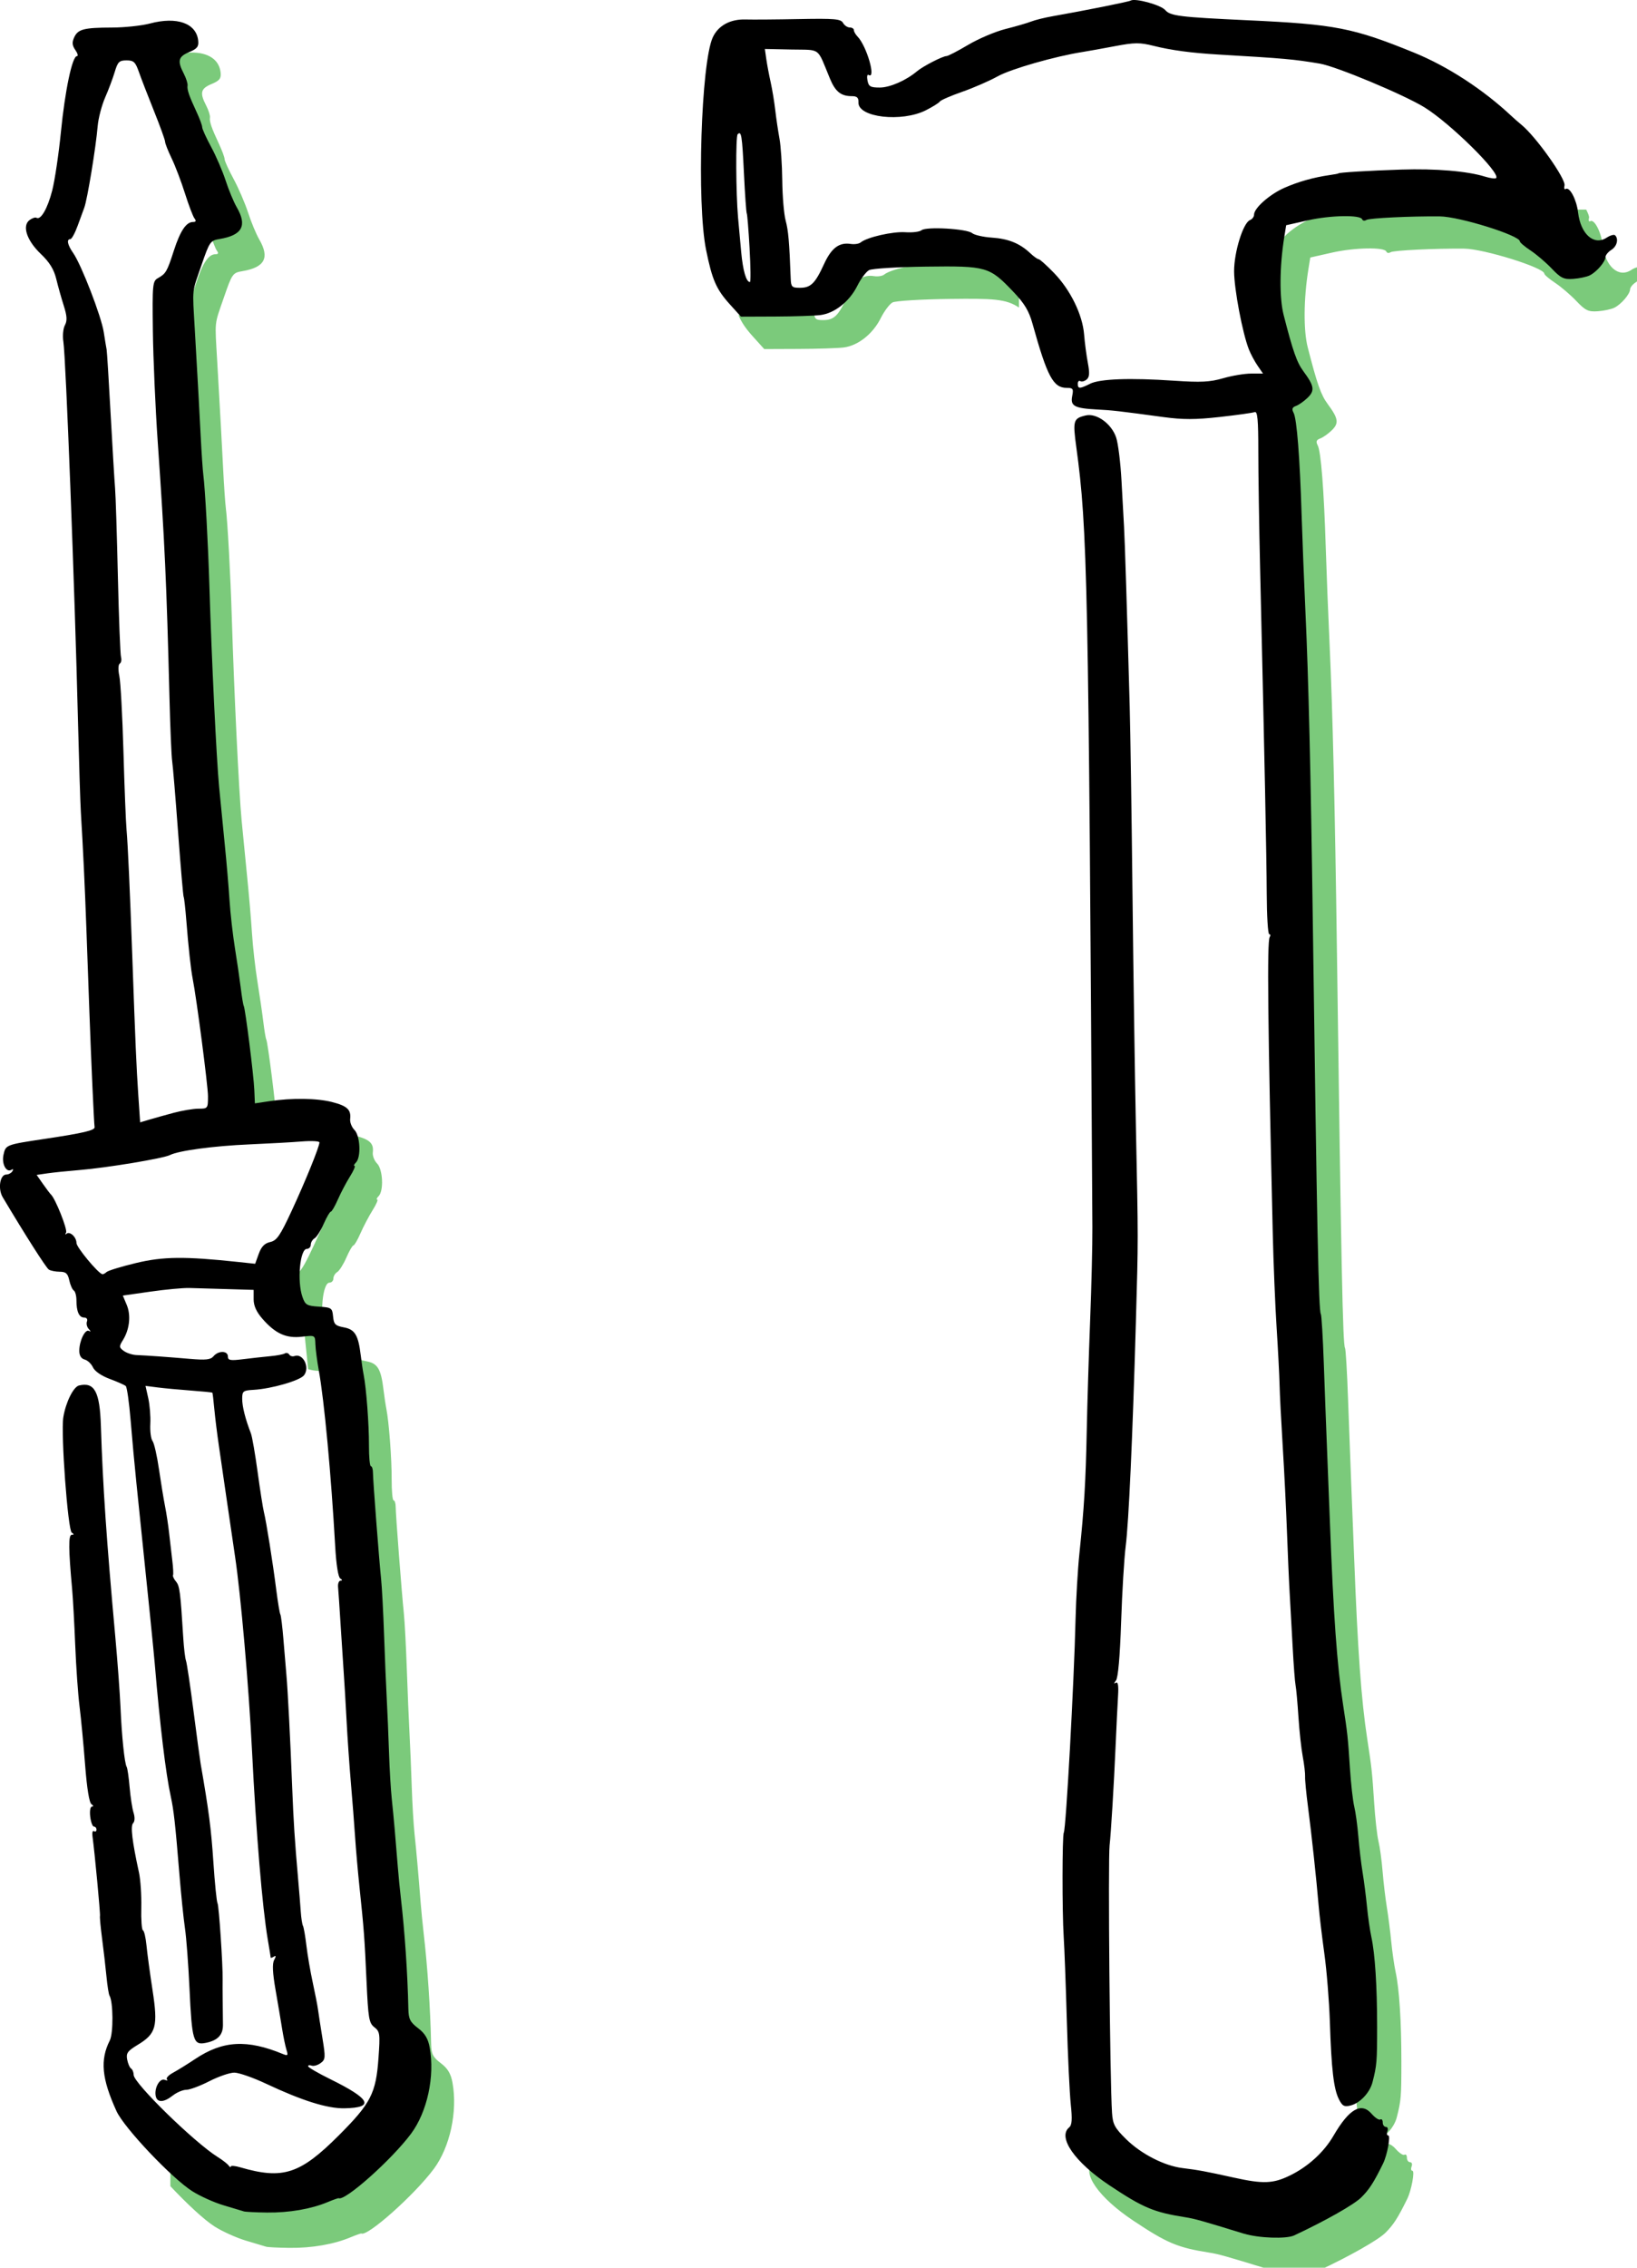 <?xml version="1.0" encoding="UTF-8" standalone="no"?>
<!-- Created with Inkscape (http://www.inkscape.org/) -->

<svg
   width="86.798mm"
   height="120.147mm"
   viewBox="0 0 86.798 120.147"
   version="1.1"
   id="svg5"
   inkscape:version="1.1.1 (c3084ef, 2021-09-22)"
   sodipodi:docname="music copy 6.svg"
   xmlns:inkscape="http://www.inkscape.org/namespaces/inkscape"
   xmlns:sodipodi="http://sodipodi.sourceforge.net/DTD/sodipodi-0.dtd"
   xmlns="http://www.w3.org/2000/svg"
   xmlns:svg="http://www.w3.org/2000/svg">
  <sodipodi:namedview
     id="namedview7"
     pagecolor="#ffffff"
     bordercolor="#666666"
     borderopacity="1.0"
     inkscape:pageshadow="2"
     inkscape:pageopacity="0.0"
     inkscape:pagecheckerboard="0"
     inkscape:document-units="mm"
     showgrid="false"
     inkscape:zoom="2.611877"
     inkscape:cx="168.84409"
     inkscape:cy="313.75903"
     inkscape:window-width="1946"
     inkscape:window-height="1223"
     inkscape:window-x="0"
     inkscape:window-y="25"
     inkscape:window-maximized="0"
     inkscape:current-layer="layer1" />
  <defs
     id="defs2" />
  <g
     inkscape:label="Layer 1"
     inkscape:groupmode="layer"
     id="layer1"
     transform="translate(-70.023,-64.002)">
    <g
       id="g2155">
      <path
         id="path836-4"
         style="fill:#009900;fill-opacity:0.516;stroke-width:0.573"
         transform="scale(0.265)"
         d="m 302.455,252.021 c -1.13,0.018 -2.386,0.201 -3.736,0.561 -0.093,0.025 -0.287,0.04 -0.391,0.064 v 14.412 c 0.457,1.171 0.704,1.865 1.182,3.055 1.226,3.052 2.229,5.824 2.229,6.16 0,0.336 0.594,1.843 1.32,3.348 0.726,1.505 1.926,4.661 2.668,7.014 0.741,2.353 1.597,4.6 1.9,4.994 0.384,0.498 0.298,0.717 -0.287,0.717 -1.373,0 -2.564,1.774 -3.844,5.727 -1.366,4.22 -1.598,4.618 -3.189,5.514 -1.083,0.61 -1.139,1.172 -1.021,10.596 0.068,5.473 0.51,15.493 0.98,22.266 1.399,20.118 1.758,27.929 2.352,51.264 0.152,5.985 0.394,11.655 0.537,12.6 0.143,0.945 0.678,7.384 1.189,14.309 0.511,6.925 1.012,12.725 1.113,12.889 0.101,0.164 0.347,2.359 0.545,4.879 0.4,5.083 0.907,9.708 1.256,11.455 0.704,3.523 2.466,17.1 2.834,21.43 0.092,0.269 0.635,1.875 0.969,2.859 0.301,-0.047 0.623,-0.076 0.975,-0.076 h 1.533 6.139 l -0.084,-1.918 c -0.13,-2.992 -1.807,-16.318 -2.117,-16.822 -0.108,-0.177 -0.37,-1.738 -0.58,-3.471 -0.211,-1.733 -0.738,-5.342 -1.172,-8.02 -0.434,-2.678 -0.93,-7.059 -1.102,-9.736 -0.172,-2.678 -0.589,-7.575 -0.926,-10.883 -0.336,-3.308 -0.855,-8.592 -1.152,-11.742 -0.539,-5.697 -1.503,-25.623 -1.953,-40.381 -0.259,-8.487 -0.853,-19.359 -1.205,-22.051 -0.123,-0.945 -0.362,-4.425 -0.529,-7.732 -0.311,-6.132 -0.488,-9.336 -1.186,-21.479 -0.487,-8.481 -0.63,-7.133 1.352,-12.887 1.603,-4.656 1.763,-4.884 3.623,-5.193 4.545,-0.756 5.572,-2.67 3.422,-6.373 -0.605,-1.042 -1.603,-3.44 -2.217,-5.33 -0.614,-1.89 -1.922,-4.926 -2.908,-6.744 -0.986,-1.818 -1.793,-3.593 -1.793,-3.945 0,-0.352 -0.495,-1.7 -1.1,-2.994 -1.535,-3.286 -1.964,-4.536 -1.834,-5.348 0.062,-0.386 -0.283,-1.469 -0.768,-2.406 -1.308,-2.529 -1.094,-3.375 1.088,-4.287 1.605,-0.671 1.941,-1.095 1.814,-2.291 -0.279,-2.621 -2.536,-4.054 -5.926,-4 z m 230.059,31.402 c -2.277,0.494 -4.468,1.194 -6.488,2.088 -2.945,1.303 -6.062,4.057 -6.062,5.359 0,0.313 -0.22,0.618 -0.496,0.848 v 27.143 c 0.395,0.803 0.799,1.67 1.209,2.266 l 1.084,1.574 h -2.293 v 7.805 c 0.078,-0.018 0.585,-0.074 0.621,-0.088 0.576,-0.22 0.736,1.481 0.736,7.887 0,4.492 0.161,14.998 0.357,23.346 0.905,38.476 1.292,57.622 1.326,65.15 0.019,4.488 0.243,8.162 0.498,8.162 0.255,6.8e-4 0.296,0.269 0.096,0.596 -0.545,0.883 -0.378,17.067 0.615,59.26 0.141,5.985 0.49,14.49 0.773,18.9 0.283,4.41 0.551,9.565 0.592,11.455 0.043,1.89 0.327,7.432 0.631,12.314 0.304,4.883 0.686,12.616 0.852,17.184 0.165,4.568 0.418,10.237 0.561,12.6 0.142,2.363 0.407,7.132 0.59,10.598 0.183,3.465 0.442,6.835 0.574,7.49 0.133,0.655 0.39,3.49 0.57,6.301 0.181,2.81 0.57,6.397 0.865,7.973 0.296,1.575 0.505,3.38 0.471,4.01 -0.038,0.63 0.223,3.336 0.574,6.014 0.72,5.484 1.705,14.61 2.133,19.762 0.157,1.89 0.672,6.224 1.145,9.631 0.473,3.407 0.972,9.592 1.109,13.746 0.314,9.524 0.774,13.421 1.82,15.479 0.693,1.363 1.071,1.567 2.332,1.25 1.896,-0.476 3.864,-2.573 4.404,-4.688 0.856,-3.355 0.917,-4.083 0.918,-11.076 6e-4,-8.133 -0.414,-14.579 -1.156,-17.996 -0.279,-1.286 -0.671,-4.013 -0.871,-6.061 -0.2,-2.048 -0.597,-5.14 -0.883,-6.873 -0.286,-1.733 -0.668,-4.955 -0.848,-7.16 -0.178,-2.205 -0.549,-4.911 -0.822,-6.014 -0.274,-1.103 -0.665,-4.582 -0.869,-7.732 -0.399,-6.15 -0.48,-6.892 -1.385,-12.766 -1.192,-7.739 -1.915,-17.795 -2.627,-36.492 -0.156,-4.095 -0.421,-10.795 -0.588,-14.891 -0.167,-4.095 -0.452,-11.695 -0.635,-16.887 -0.183,-5.191 -0.449,-9.627 -0.592,-9.859 -0.446,-0.722 -0.763,-16.22 -1.617,-79.217 -0.39,-28.739 -0.856,-48.273 -1.463,-61.285 -0.279,-5.985 -0.627,-14.749 -0.773,-19.475 -0.357,-11.563 -0.961,-19.26 -1.607,-20.484 -0.402,-0.762 -0.28,-1.104 0.494,-1.387 0.565,-0.207 1.611,-0.945 2.324,-1.641 1.463,-1.426 1.313,-2.358 -0.844,-5.275 -1.333,-1.803 -2.1,-3.988 -3.975,-11.307 -0.87,-3.397 -0.82,-9.695 0.125,-15.564 l 0.385,-2.393 4.369,-0.986 c 4.522,-1.02 10.525,-1.128 10.861,-0.195 0.105,0.293 0.493,0.345 0.859,0.115 0.585,-0.365 8.926,-0.77 14.699,-0.709 3.93,0.04 16.028,3.81 16.043,4.998 0,0.228 0.967,1.054 2.146,1.832 1.179,0.778 3.091,2.41 4.248,3.627 1.817,1.91 2.404,2.192 4.297,2.061 1.206,-0.084 2.696,-0.4 3.312,-0.705 1.382,-0.681 3.13,-2.716 3.156,-3.674 0.011,-0.391 0.534,-1.032 1.164,-1.426 1.128,-0.705 1.512,-2.174 0.762,-2.924 -0.211,-0.211 -0.974,0.002 -1.695,0.475 -2.539,1.663 -5.209,-0.696 -5.727,-5.061 -0.306,-2.578 -1.681,-5.181 -2.477,-4.689 -0.27,0.168 -0.38,-0.146 -0.242,-0.697 0.065,-0.26 -0.184,-0.871 -0.566,-1.619 h -13.119 c -0.011,0.041 -8.8e-4,0.1 -0.023,0.127 -0.129,0.129 -0.776,0.043 -1.516,-0.127 z m -75.018,10.193 c -0.846,-0.03 -1.656,-0.029 -2.34,0.01 -0.911,0.05 -1.594,0.165 -1.826,0.357 -0.385,0.32 -1.851,0.501 -3.254,0.4 -2.497,-0.178 -7.663,0.998 -8.934,2.033 -0.353,0.291 -1.256,0.427 -2.006,0.311 -2.32,-0.361 -3.879,0.811 -5.352,4.027 -1.784,3.897 -2.66,4.76 -4.848,4.76 -1.241,0 -1.621,-0.137 -1.758,-0.988 h -15.195 c 0.697,1.589 1.582,2.811 2.941,4.316 l 2.229,2.465 6.871,-0.027 c 3.78,-0.014 7.844,-0.146 9.029,-0.293 2.86,-0.355 5.833,-2.709 7.408,-5.863 0.704,-1.41 1.766,-2.823 2.355,-3.139 0.59,-0.316 5.75,-0.632 11.471,-0.703 8.486,-0.106 11.279,-0.025 13.832,1.729 v -7.455 c -0.237,-0.025 -0.444,-0.075 -0.691,-0.092 -1.722,-0.115 -3.5,-0.517 -3.955,-0.895 -0.6,-0.497 -3.442,-0.864 -5.979,-0.953 z m -128.037,174.312 c -0.75,-0.01 -1.537,0.031 -2.318,0.065 0.008,0.018 0.016,0.037 0.019,0.06 0.027,0.2 0.023,0.4 0.029,0.6 l 1.342,-0.193 c 0.305,-0.043 0.593,-0.064 0.865,-0.066 2.346,-0.017 3.45,1.421 3.096,2.771 0.017,0.02 0.055,-0.002 0.068,0.023 0.603,1.127 0.576,2.463 0.646,3.768 0.041,0.259 0.061,0.519 0.059,0.781 0.014,0.127 0.03,0.252 0.049,0.377 0.224,1.465 0.101,1.173 -0.148,0.186 -0.268,0.281 -1.13,-0.019 -1.617,0.053 -0.144,0.021 -0.288,0.043 -0.432,0.065 0.885,0.016 1.553,0.087 1.553,0.242 0,0.858 -2.804,7.756 -5.576,13.725 -1.592,3.427 -2.395,4.885 -3.178,5.596 l 1.982,19.283 c 1.008,0.297 2.062,0.428 3.285,0.283 2.618,-0.31 2.619,-0.307 2.68,1.508 0.033,1 0.342,3.364 0.686,5.254 1.087,5.986 2.478,20.905 3.283,35.213 0.206,3.667 0.602,6.171 1.018,6.436 0.432,0.275 0.454,0.434 0.061,0.441 -0.341,0.004 -0.568,0.588 -0.5,1.297 0.066,0.709 0.287,3.997 0.49,7.305 0.203,3.308 0.489,7.689 0.635,9.736 0.145,2.048 0.404,6.429 0.576,9.736 0.172,3.308 0.556,8.849 0.854,12.314 0.297,3.465 0.678,8.363 0.846,10.883 0.168,2.52 0.562,7.031 0.877,10.023 0.901,8.575 1.014,10.085 1.416,18.9 0.341,7.494 0.493,8.397 1.572,9.236 1.111,0.865 1.17,1.3 0.824,6.178 -0.304,4.285 -0.965,6.743 -2.746,9.42 l 0.06,0.592 -0.49,0.033 c -1.129,1.553 -2.541,3.2 -4.756,5.416 -7.794,7.797 -11.217,8.904 -19.801,6.404 -1.024,-0.298 -1.865,-0.367 -1.869,-0.152 -0.005,0.215 -0.198,0.122 -0.43,-0.205 -0.232,-0.327 -1.228,-1.099 -2.215,-1.717 -2.042,-1.278 -5.305,-4.189 -8.518,-7.25 l -5.408,0.359 v 5.697 c 3.17,3.377 6.719,6.712 8.854,8.068 1.575,1.001 4.411,2.276 6.301,2.832 1.887,0.554 3.683,1.093 4.002,1.199 0.315,0.105 2.429,0.21 4.697,0.236 4.428,0.048 8.839,-0.712 12.146,-2.094 1.132,-0.473 2.125,-0.822 2.207,-0.781 1.229,0.652 10.636,-7.725 14.492,-12.904 3.254,-4.37 4.797,-11.488 3.742,-17.264 -0.328,-1.798 -0.945,-2.825 -2.334,-3.885 -1.587,-1.21 -1.899,-1.826 -1.939,-3.855 -0.15,-7.088 -0.716,-15.475 -1.498,-22.176 -0.202,-1.733 -0.469,-4.439 -0.592,-6.014 -0.467,-5.958 -0.864,-10.423 -1.221,-13.746 -0.204,-1.89 -0.458,-6.143 -0.564,-9.451 -0.107,-3.308 -0.306,-8.076 -0.443,-10.596 -0.137,-2.52 -0.382,-8.321 -0.541,-12.889 -0.16,-4.568 -0.426,-9.593 -0.592,-11.168 -0.421,-4.002 -1.635,-19.775 -1.639,-21.336 -0.003,-0.709 -0.188,-1.289 -0.412,-1.289 -0.225,0 -0.398,-1.868 -0.391,-4.152 0.018,-4.166 -0.534,-11.497 -1.066,-14.176 -0.157,-0.788 -0.413,-2.513 -0.572,-3.836 -0.493,-4.098 -1.167,-5.227 -3.375,-5.641 -1.726,-0.324 -2.022,-0.622 -2.174,-2.18 -0.166,-1.712 -0.313,-1.813 -2.852,-1.977 -2.413,-0.156 -2.735,-0.347 -3.293,-1.947 -1.099,-3.153 -0.501,-9.621 0.889,-9.621 0.431,0 0.783,-0.373 0.783,-0.83 0,-0.457 0.347,-1.037 0.77,-1.289 0.423,-0.252 1.245,-1.554 1.828,-2.893 0.583,-1.339 1.219,-2.434 1.412,-2.434 0.194,0 0.831,-1.097 1.416,-2.436 0.585,-1.339 1.671,-3.401 2.41,-4.582 0.739,-1.181 1.16,-2.146 0.936,-2.146 -0.224,0 -0.099,-0.309 0.279,-0.688 1.056,-1.056 0.854,-5.365 -0.307,-6.525 -0.547,-0.546 -0.932,-1.532 -0.855,-2.189 0.216,-1.862 -0.601,-2.624 -3.643,-3.396 -1.53,-0.389 -3.538,-0.599 -5.73,-0.627 z m -3.189,0.088 c -0.165,0.01 -0.326,0.025 -0.492,0.037 h 0.234 c 0.076,0 0.164,-0.016 0.258,-0.037 z m 3.68,54.18 c -0.002,8.6e-4 -0.004,5e-4 -0.006,0.002 10e-4,0.002 0.005,0.004 0.006,0.008 3.6e-4,-0.002 -8e-5,-0.006 0,-0.01 z m 211.283,147.871 c -1.55,0.161 -3.303,1.978 -5.354,5.504 -1.922,3.305 -5.117,6.214 -8.773,7.984 -3.345,1.619 -5.354,1.693 -11.146,0.41 -5.636,-1.248 -7.217,-1.542 -10.309,-1.916 -3.67,-0.444 -8.323,-2.83 -11.361,-5.826 -1.169,-1.152 -1.823,-1.908 -2.215,-2.684 h -8.92 c -0.071,0.134 -0.14,0.271 -0.242,0.355 -2.367,1.964 1.122,6.974 8.08,11.604 6.77,4.505 8.883,5.392 15.225,6.393 1.839,0.29 3.326,0.707 11.742,3.297 v 0.002 c 2.902,0.893 8.451,1.087 10.023,0.352 6.323,-2.959 11.987,-6.166 13.453,-7.617 1.604,-1.587 2.493,-2.968 4.377,-6.797 0.829,-1.683 1.549,-5.604 1.029,-5.604 -0.272,0 -0.345,-0.387 -0.164,-0.859 0.181,-0.472 0.044,-0.859 -0.305,-0.859 -0.348,-4e-5 -0.635,-0.401 -0.635,-0.893 0,-0.492 -0.219,-0.757 -0.486,-0.592 -0.268,0.166 -1.05,-0.351 -1.74,-1.145 -0.518,-0.596 -1.058,-0.956 -1.627,-1.076 -0.213,-0.044 -0.431,-0.056 -0.652,-0.033 z" />
      <path
         style="fill:#000000;stroke-width:0.152"
         d="m 135.985,182.349 c -2.227,-0.685 -2.62,-0.796 -3.107,-0.872 -1.678,-0.265 -2.237,-0.499 -4.028,-1.691 -1.841,-1.225 -2.764,-2.551 -2.138,-3.07 0.151,-0.125 0.171,-0.423 0.086,-1.226 -0.062,-0.583 -0.157,-2.58 -0.209,-4.438 -0.053,-1.857 -0.127,-3.855 -0.166,-4.438 -0.085,-1.295 -0.081,-5.375 0.005,-5.515 0.117,-0.189 0.542,-7.905 0.624,-11.317 0.026,-1.089 0.118,-2.658 0.205,-3.486 0.25,-2.383 0.334,-3.797 0.389,-6.531 0.028,-1.403 0.109,-4.018 0.179,-5.81 0.071,-1.792 0.124,-4.008 0.119,-4.925 -0.206,-34.424 -0.259,-36.984 -0.852,-41.335 -0.193,-1.417 -0.161,-1.527 0.502,-1.682 0.575,-0.135 1.372,0.446 1.612,1.174 0.105,0.318 0.231,1.339 0.281,2.268 0.05,0.929 0.11,2.03 0.135,2.447 0.042,0.709 0.153,4.244 0.301,9.547 0.035,1.25 0.102,5.717 0.148,9.926 0.046,4.209 0.127,9.699 0.178,12.199 0.13,6.353 0.13,5.933 0.002,10.457 -0.175,6.155 -0.379,10.627 -0.541,11.896 -0.08,0.625 -0.189,2.432 -0.242,4.015 -0.062,1.837 -0.161,2.958 -0.274,3.098 -0.117,0.145 -0.12,0.186 -0.009,0.119 0.118,-0.07 0.154,0.139 0.12,0.691 -0.027,0.435 -0.088,1.678 -0.135,2.762 -0.085,1.957 -0.244,4.572 -0.313,5.152 -0.09,0.754 0.016,12.503 0.129,14.186 0.04,0.601 0.144,0.795 0.738,1.381 0.804,0.793 2.035,1.424 3.006,1.541 0.818,0.099 1.237,0.177 2.728,0.507 1.533,0.339 2.064,0.32 2.949,-0.109 0.967,-0.468 1.813,-1.238 2.321,-2.112 0.827,-1.423 1.472,-1.794 2.021,-1.163 0.183,0.21 0.39,0.346 0.461,0.302 0.071,-0.044 0.129,0.027 0.129,0.157 0,0.13 0.075,0.236 0.168,0.236 0.092,0 0.129,0.102 0.081,0.227 -0.048,0.125 -0.029,0.227 0.043,0.227 0.137,0 -0.053,1.037 -0.272,1.483 -0.498,1.013 -0.734,1.378 -1.158,1.798 -0.388,0.384 -1.886,1.232 -3.559,2.015 -0.416,0.195 -1.884,0.143 -2.652,-0.093 z m -53.04,-1.186 c -0.083,-0.028 -0.561,-0.171 -1.061,-0.318 -0.5,-0.147 -1.25,-0.484 -1.667,-0.749 -1.093,-0.695 -3.615,-3.358 -4.018,-4.243 -0.784,-1.722 -0.878,-2.709 -0.354,-3.744 0.195,-0.386 0.183,-2.056 -0.018,-2.38 -0.04,-0.065 -0.111,-0.519 -0.159,-1.01 -0.047,-0.491 -0.151,-1.389 -0.231,-1.995 -0.079,-0.606 -0.13,-1.152 -0.113,-1.212 0.027,-0.097 -0.278,-3.346 -0.399,-4.235 -0.025,-0.185 0.013,-0.3 0.084,-0.256 0.071,0.044 0.13,0.007 0.13,-0.08 0,-0.088 -0.061,-0.161 -0.135,-0.161 -0.074,0 -0.163,-0.239 -0.197,-0.53 -0.036,-0.308 0.005,-0.531 0.097,-0.533 0.088,-0.002 0.075,-0.056 -0.029,-0.122 -0.119,-0.076 -0.243,-0.835 -0.339,-2.081 -0.083,-1.079 -0.216,-2.474 -0.295,-3.099 -0.079,-0.625 -0.183,-2.091 -0.23,-3.258 -0.047,-1.167 -0.121,-2.497 -0.163,-2.955 -0.194,-2.122 -0.201,-2.879 -0.024,-2.882 0.131,-0.002 0.133,-0.032 0.005,-0.114 -0.209,-0.135 -0.586,-5.258 -0.449,-6.112 0.126,-0.788 0.535,-1.615 0.833,-1.686 0.823,-0.195 1.102,0.323 1.16,2.156 0.101,3.166 0.3,6.062 0.762,11.139 0.121,1.334 0.247,3.038 0.279,3.789 0.065,1.513 0.214,2.944 0.327,3.127 0.04,0.066 0.11,0.548 0.155,1.073 0.045,0.524 0.139,1.133 0.209,1.354 0.076,0.241 0.067,0.46 -0.024,0.551 -0.148,0.148 -0.053,0.947 0.311,2.618 0.083,0.379 0.138,1.215 0.123,1.856 -0.016,0.642 0.024,1.184 0.087,1.205 0.063,0.021 0.148,0.379 0.188,0.796 0.04,0.416 0.184,1.484 0.321,2.372 0.296,1.927 0.193,2.306 -0.785,2.897 -0.541,0.327 -0.624,0.443 -0.56,0.78 0.042,0.218 0.136,0.433 0.209,0.478 0.073,0.045 0.134,0.198 0.136,0.339 0.004,0.436 3.213,3.569 4.448,4.342 0.261,0.163 0.525,0.368 0.586,0.455 0.061,0.087 0.112,0.111 0.114,0.054 0.002,-0.057 0.224,-0.038 0.495,0.04 2.271,0.661 3.177,0.368 5.239,-1.695 1.694,-1.695 1.966,-2.225 2.098,-4.09 0.092,-1.291 0.076,-1.406 -0.218,-1.635 -0.285,-0.222 -0.326,-0.461 -0.416,-2.443 -0.106,-2.332 -0.136,-2.732 -0.375,-5.001 -0.083,-0.792 -0.188,-1.985 -0.232,-2.652 -0.044,-0.667 -0.145,-1.962 -0.224,-2.879 -0.079,-0.917 -0.18,-2.383 -0.226,-3.258 -0.046,-0.875 -0.114,-2.034 -0.153,-2.576 -0.038,-0.542 -0.114,-1.701 -0.168,-2.576 -0.054,-0.875 -0.112,-1.745 -0.13,-1.932 -0.018,-0.188 0.042,-0.342 0.132,-0.343 0.104,-0.002 0.098,-0.044 -0.016,-0.117 -0.11,-0.07 -0.215,-0.732 -0.269,-1.703 -0.213,-3.786 -0.581,-7.733 -0.869,-9.317 -0.091,-0.5 -0.172,-1.126 -0.181,-1.39 -0.016,-0.48 -0.016,-0.481 -0.709,-0.399 -0.833,0.099 -1.404,-0.158 -2.088,-0.936 -0.329,-0.375 -0.477,-0.699 -0.477,-1.044 v -0.5 l -1.402,-0.042 c -0.771,-0.023 -1.675,-0.049 -2.008,-0.058 -0.333,-0.009 -1.263,0.078 -2.066,0.193 l -1.46,0.208 0.208,0.497 c 0.231,0.554 0.149,1.299 -0.206,1.867 -0.209,0.334 -0.204,0.384 0.047,0.568 0.152,0.111 0.451,0.209 0.664,0.219 0.604,0.026 1.651,0.101 2.828,0.202 0.863,0.074 1.115,0.047 1.269,-0.139 0.255,-0.307 0.761,-0.298 0.761,0.013 0,0.207 0.124,0.229 0.811,0.144 0.446,-0.056 1.093,-0.127 1.437,-0.159 0.345,-0.032 0.691,-0.097 0.77,-0.146 0.079,-0.049 0.184,-0.022 0.234,0.059 0.05,0.081 0.174,0.117 0.276,0.08 0.452,-0.165 0.832,0.591 0.511,1.016 -0.212,0.281 -1.727,0.719 -2.671,0.773 -0.564,0.032 -0.609,0.067 -0.61,0.479 0,0.408 0.165,1.063 0.462,1.829 0.065,0.167 0.225,1.087 0.356,2.046 0.131,0.959 0.281,1.913 0.333,2.122 0.127,0.508 0.472,2.678 0.657,4.134 0.083,0.648 0.179,1.228 0.215,1.288 0.036,0.06 0.109,0.655 0.163,1.321 0.054,0.667 0.126,1.519 0.159,1.894 0.074,0.833 0.205,3.369 0.304,5.91 0.073,1.865 0.135,2.828 0.319,4.925 0.051,0.583 0.113,1.345 0.137,1.692 0.024,0.347 0.077,0.688 0.117,0.758 0.04,0.069 0.122,0.535 0.181,1.035 0.059,0.5 0.211,1.387 0.338,1.97 0.127,0.583 0.253,1.231 0.28,1.44 0.027,0.208 0.132,0.884 0.233,1.501 0.17,1.041 0.163,1.138 -0.099,1.329 -0.156,0.114 -0.37,0.173 -0.476,0.132 -0.107,-0.041 -0.189,-0.025 -0.183,0.035 0.005,0.06 0.534,0.367 1.174,0.682 2.146,1.056 2.368,1.515 0.749,1.544 -0.903,0.016 -2.246,-0.405 -4.148,-1.3 -0.689,-0.324 -1.449,-0.59 -1.689,-0.59 -0.24,0 -0.836,0.205 -1.325,0.455 -0.489,0.25 -1.038,0.455 -1.22,0.455 -0.182,0 -0.504,0.136 -0.716,0.303 -0.475,0.374 -0.827,0.388 -0.904,0.038 -0.093,-0.423 0.207,-0.972 0.475,-0.869 0.129,0.049 0.182,0.038 0.118,-0.025 -0.063,-0.063 0.081,-0.22 0.319,-0.349 0.239,-0.129 0.769,-0.457 1.178,-0.73 1.468,-0.979 2.75,-1.05 4.668,-0.257 0.241,0.1 0.267,0.067 0.174,-0.225 -0.06,-0.188 -0.164,-0.693 -0.233,-1.122 -0.068,-0.429 -0.225,-1.36 -0.349,-2.068 -0.156,-0.892 -0.178,-1.375 -0.073,-1.572 0.108,-0.201 0.103,-0.254 -0.014,-0.181 -0.092,0.057 -0.167,0.082 -0.168,0.056 0,-0.026 -0.07,-0.456 -0.155,-0.956 -0.29,-1.707 -0.617,-5.622 -0.836,-10.002 -0.171,-3.425 -0.593,-8.248 -0.901,-10.305 -0.112,-0.75 -0.312,-2.114 -0.445,-3.031 -0.132,-0.917 -0.316,-2.178 -0.408,-2.804 -0.092,-0.625 -0.203,-1.512 -0.245,-1.97 -0.042,-0.458 -0.089,-0.848 -0.103,-0.865 -0.014,-0.018 -0.534,-0.069 -1.156,-0.115 -0.622,-0.046 -1.413,-0.12 -1.76,-0.165 l -0.63,-0.081 0.146,0.651 c 0.08,0.358 0.129,0.97 0.109,1.359 -0.021,0.39 0.032,0.799 0.117,0.909 0.085,0.111 0.238,0.781 0.341,1.489 0.103,0.708 0.248,1.595 0.323,1.97 0.075,0.375 0.173,1.023 0.218,1.44 0.045,0.417 0.12,1.065 0.167,1.44 0.047,0.375 0.064,0.723 0.038,0.772 -0.026,0.05 0.046,0.202 0.159,0.338 0.194,0.233 0.233,0.538 0.384,2.981 0.033,0.542 0.099,1.087 0.145,1.212 0.046,0.125 0.225,1.318 0.397,2.652 0.172,1.334 0.343,2.595 0.379,2.804 0.437,2.509 0.557,3.437 0.675,5.199 0.075,1.133 0.175,2.121 0.221,2.196 0.075,0.121 0.286,3.282 0.27,4.047 -0.004,0.167 -0.002,0.678 0.004,1.137 0.005,0.458 0.011,1.026 0.013,1.262 0.004,0.531 -0.278,0.824 -0.91,0.951 -0.664,0.133 -0.734,-0.103 -0.864,-2.894 -0.058,-1.25 -0.166,-2.682 -0.24,-3.182 -0.074,-0.5 -0.207,-1.796 -0.296,-2.879 -0.215,-2.633 -0.297,-3.372 -0.455,-4.092 -0.266,-1.216 -0.573,-3.755 -0.851,-7.047 -0.061,-0.725 -0.305,-3.127 -0.97,-9.547 -0.091,-0.875 -0.229,-2.371 -0.307,-3.324 -0.078,-0.953 -0.195,-1.779 -0.259,-1.836 -0.064,-0.057 -0.447,-0.227 -0.851,-0.377 -0.442,-0.164 -0.797,-0.409 -0.89,-0.613 -0.085,-0.187 -0.283,-0.373 -0.439,-0.414 -0.184,-0.048 -0.285,-0.21 -0.285,-0.46 0,-0.53 0.311,-1.169 0.515,-1.055 0.105,0.058 0.101,0.021 -0.011,-0.099 -0.098,-0.106 -0.142,-0.286 -0.097,-0.401 0.046,-0.12 -0.016,-0.209 -0.147,-0.209 -0.269,0 -0.411,-0.315 -0.411,-0.913 0,-0.238 -0.063,-0.472 -0.14,-0.52 -0.077,-0.048 -0.185,-0.29 -0.239,-0.539 -0.08,-0.364 -0.179,-0.453 -0.504,-0.455 -0.223,-0.002 -0.483,-0.052 -0.58,-0.114 -0.143,-0.091 -1.228,-1.791 -2.445,-3.833 -0.267,-0.447 -0.148,-1.204 0.189,-1.204 0.118,0 0.264,-0.079 0.324,-0.175 0.063,-0.102 0.042,-0.134 -0.05,-0.077 -0.274,0.169 -0.529,-0.31 -0.422,-0.795 0.116,-0.53 0.123,-0.532 2.2,-0.844 2.053,-0.308 2.657,-0.451 2.629,-0.622 -0.032,-0.193 -0.181,-3.504 -0.273,-6.049 -0.042,-1.167 -0.115,-3.179 -0.162,-4.471 -0.082,-2.28 -0.179,-4.309 -0.292,-6.15 -0.03,-0.493 -0.098,-2.635 -0.151,-4.761 -0.175,-7.108 -0.647,-19.36 -0.777,-20.182 -0.049,-0.306 -0.013,-0.699 0.081,-0.872 0.129,-0.24 0.114,-0.487 -0.06,-1.034 -0.126,-0.395 -0.306,-1.036 -0.4,-1.423 -0.123,-0.504 -0.356,-0.88 -0.818,-1.321 -0.746,-0.711 -1.005,-1.494 -0.592,-1.796 0.139,-0.102 0.302,-0.155 0.362,-0.118 0.226,0.139 0.59,-0.49 0.834,-1.441 0.139,-0.542 0.347,-1.94 0.463,-3.107 0.218,-2.205 0.601,-4.016 0.848,-4.016 0.079,0 0.042,-0.144 -0.081,-0.321 -0.17,-0.243 -0.186,-0.405 -0.066,-0.669 0.2,-0.44 0.51,-0.521 2.016,-0.525 0.667,-0.002 1.57,-0.099 2.006,-0.215 1.429,-0.38 2.458,-0.014 2.556,0.91 0.034,0.316 -0.055,0.429 -0.48,0.606 -0.577,0.241 -0.634,0.465 -0.288,1.134 0.128,0.248 0.22,0.534 0.203,0.637 -0.034,0.215 0.079,0.545 0.485,1.415 0.16,0.343 0.291,0.699 0.291,0.792 0,0.093 0.213,0.563 0.474,1.044 0.261,0.481 0.607,1.284 0.77,1.784 0.163,0.5 0.426,1.135 0.586,1.41 0.569,0.98 0.297,1.486 -0.906,1.686 -0.492,0.082 -0.534,0.142 -0.958,1.374 -0.524,1.522 -0.487,1.166 -0.358,3.41 0.185,3.213 0.231,4.06 0.314,5.683 0.044,0.875 0.108,1.796 0.14,2.046 0.093,0.712 0.25,3.589 0.319,5.834 0.119,3.905 0.374,9.177 0.517,10.684 0.079,0.834 0.216,2.231 0.305,3.107 0.089,0.875 0.199,2.171 0.245,2.879 0.045,0.708 0.177,1.868 0.292,2.576 0.115,0.708 0.254,1.663 0.31,2.122 0.056,0.458 0.125,0.872 0.154,0.919 0.082,0.133 0.526,3.66 0.56,4.451 l 0.031,0.711 0.762,-0.114 c 1.2,-0.18 2.515,-0.163 3.325,0.043 0.805,0.204 1.021,0.406 0.964,0.899 -0.02,0.174 0.082,0.435 0.226,0.579 0.307,0.307 0.361,1.447 0.081,1.726 -0.1,0.1 -0.133,0.182 -0.074,0.182 0.059,0 -0.052,0.256 -0.248,0.568 -0.196,0.313 -0.482,0.858 -0.637,1.212 -0.155,0.354 -0.324,0.644 -0.375,0.644 -0.051,0 -0.219,0.29 -0.374,0.644 -0.154,0.354 -0.372,0.699 -0.484,0.765 -0.112,0.067 -0.203,0.22 -0.203,0.341 0,0.121 -0.093,0.22 -0.207,0.22 -0.368,0 -0.526,1.712 -0.235,2.546 0.148,0.423 0.233,0.474 0.871,0.515 0.672,0.043 0.71,0.07 0.754,0.523 0.04,0.412 0.118,0.491 0.575,0.576 0.584,0.11 0.763,0.408 0.893,1.492 0.042,0.35 0.11,0.807 0.152,1.015 0.141,0.709 0.287,2.649 0.282,3.751 -0.002,0.604 0.044,1.099 0.103,1.099 0.059,0 0.109,0.153 0.109,0.341 0.002,0.413 0.322,4.586 0.433,5.645 0.044,0.417 0.114,1.747 0.157,2.955 0.042,1.209 0.106,2.743 0.143,3.41 0.036,0.667 0.089,1.928 0.118,2.804 0.028,0.875 0.095,2 0.149,2.5 0.095,0.879 0.199,2.061 0.323,3.637 0.033,0.417 0.103,1.133 0.157,1.591 0.207,1.773 0.357,3.992 0.397,5.867 0.011,0.537 0.093,0.7 0.513,1.02 0.367,0.28 0.531,0.552 0.618,1.028 0.279,1.528 -0.129,3.412 -0.99,4.568 -1.02,1.37 -3.509,3.587 -3.835,3.414 -0.022,-0.011 -0.285,0.081 -0.584,0.207 -0.875,0.366 -2.042,0.567 -3.214,0.554 -0.6,-0.007 -1.159,-0.035 -1.243,-0.063 z m -7.267,-49.768 c 0.079,-0.075 0.781,-0.289 1.559,-0.476 1.443,-0.346 2.579,-0.357 5.405,-0.056 l 0.91,0.097 0.192,-0.53 c 0.137,-0.38 0.308,-0.556 0.605,-0.622 0.35,-0.078 0.525,-0.332 1.136,-1.647 0.733,-1.579 1.475,-3.405 1.475,-3.632 0,-0.069 -0.426,-0.091 -0.947,-0.049 -0.521,0.042 -1.765,0.111 -2.766,0.154 -1.898,0.082 -3.745,0.33 -4.215,0.566 -0.36,0.18 -3.354,0.676 -4.802,0.794 -0.625,0.051 -1.39,0.13 -1.7,0.175 l -0.564,0.082 0.336,0.48 c 0.185,0.264 0.374,0.514 0.42,0.556 0.236,0.214 0.893,1.863 0.804,2.018 -0.057,0.099 -0.047,0.129 0.021,0.067 0.173,-0.157 0.531,0.171 0.531,0.487 0,0.226 1.14,1.6 1.371,1.653 0.046,0.011 0.148,-0.043 0.227,-0.118 z m 3.548,-8.432 c 0.455,-0.122 1.052,-0.221 1.326,-0.221 0.487,0 0.499,-0.014 0.499,-0.66 0,-0.548 -0.607,-5.204 -0.813,-6.235 -0.092,-0.462 -0.227,-1.686 -0.332,-3.031 -0.052,-0.667 -0.117,-1.248 -0.144,-1.291 -0.027,-0.043 -0.159,-1.578 -0.295,-3.41 -0.135,-1.832 -0.277,-3.536 -0.315,-3.786 -0.038,-0.25 -0.102,-1.75 -0.142,-3.334 -0.157,-6.174 -0.252,-8.24 -0.622,-13.563 -0.125,-1.792 -0.241,-4.443 -0.259,-5.891 -0.031,-2.493 -0.016,-2.642 0.27,-2.804 0.421,-0.237 0.482,-0.342 0.843,-1.459 0.339,-1.046 0.654,-1.515 1.017,-1.515 0.155,0 0.178,-0.058 0.076,-0.189 -0.08,-0.104 -0.307,-0.699 -0.503,-1.321 -0.196,-0.622 -0.514,-1.458 -0.706,-1.856 -0.192,-0.398 -0.349,-0.797 -0.349,-0.886 0,-0.089 -0.265,-0.822 -0.59,-1.63 -0.325,-0.807 -0.685,-1.741 -0.802,-2.074 -0.182,-0.52 -0.275,-0.606 -0.654,-0.606 -0.384,0 -0.465,0.079 -0.622,0.606 -0.099,0.333 -0.329,0.947 -0.512,1.364 -0.182,0.417 -0.36,1.099 -0.395,1.515 -0.093,1.118 -0.55,3.896 -0.71,4.319 -0.047,0.125 -0.203,0.551 -0.347,0.947 -0.143,0.396 -0.32,0.72 -0.392,0.72 -0.213,0 -0.151,0.304 0.15,0.734 0.436,0.625 1.489,3.348 1.621,4.191 0.065,0.417 0.134,0.834 0.153,0.928 0.019,0.093 0.115,1.628 0.212,3.41 0.098,1.782 0.203,3.547 0.235,3.922 0.032,0.375 0.099,2.489 0.15,4.698 0.051,2.209 0.126,4.13 0.167,4.268 0.04,0.139 0.009,0.292 -0.068,0.34 -0.082,0.051 -0.092,0.326 -0.022,0.657 0.066,0.313 0.163,2.104 0.217,3.979 0.053,1.875 0.128,3.751 0.165,4.167 0.07,0.785 0.18,3.206 0.306,6.744 0.158,4.455 0.22,5.893 0.316,7.296 l 0.099,1.461 0.472,-0.141 c 0.26,-0.078 0.844,-0.241 1.299,-0.362 z m 61.791,52.265 c -0.277,-0.544 -0.398,-1.576 -0.481,-4.096 -0.036,-1.099 -0.168,-2.736 -0.294,-3.637 -0.125,-0.901 -0.262,-2.048 -0.303,-2.548 -0.113,-1.363 -0.374,-3.777 -0.564,-5.228 -0.093,-0.708 -0.161,-1.425 -0.152,-1.591 0.009,-0.167 -0.046,-0.644 -0.125,-1.061 -0.078,-0.417 -0.181,-1.366 -0.229,-2.11 -0.048,-0.744 -0.116,-1.494 -0.151,-1.667 -0.035,-0.173 -0.103,-1.065 -0.152,-1.982 -0.048,-0.917 -0.119,-2.178 -0.156,-2.804 -0.038,-0.625 -0.104,-2.125 -0.148,-3.334 -0.044,-1.209 -0.145,-3.254 -0.226,-4.546 -0.08,-1.292 -0.156,-2.758 -0.167,-3.258 -0.011,-0.5 -0.082,-1.864 -0.157,-3.031 -0.075,-1.167 -0.167,-3.417 -0.204,-5.001 -0.263,-11.164 -0.307,-15.446 -0.163,-15.679 0.053,-0.086 0.042,-0.157 -0.025,-0.158 -0.068,0 -0.127,-0.972 -0.132,-2.159 -0.009,-1.992 -0.112,-7.058 -0.351,-17.238 -0.052,-2.209 -0.095,-4.988 -0.095,-6.177 0,-1.695 -0.042,-2.145 -0.194,-2.087 -0.107,0.041 -0.941,0.157 -1.853,0.259 -1.29,0.144 -1.954,0.144 -2.988,0.004 -2.376,-0.322 -2.682,-0.357 -3.527,-0.402 -1.189,-0.063 -1.412,-0.184 -1.306,-0.712 0.077,-0.383 0.043,-0.433 -0.289,-0.433 -0.717,0 -1.033,-0.591 -1.814,-3.393 -0.192,-0.69 -0.427,-1.079 -1.034,-1.715 -1.255,-1.315 -1.398,-1.356 -4.598,-1.316 -1.514,0.019 -2.88,0.103 -3.036,0.186 -0.156,0.084 -0.436,0.457 -0.622,0.83 -0.417,0.834 -1.204,1.457 -1.961,1.551 -0.314,0.039 -1.389,0.074 -2.389,0.078 l -1.819,0.007 -0.589,-0.652 c -0.723,-0.801 -0.939,-1.296 -1.263,-2.892 -0.499,-2.465 -0.264,-9.909 0.356,-11.254 0.288,-0.624 0.924,-0.972 1.737,-0.948 0.367,0.011 1.65,0.002 2.85,-0.022 1.874,-0.035 2.202,-0.007 2.319,0.203 0.075,0.134 0.235,0.243 0.356,0.243 0.121,0 0.22,0.063 0.22,0.141 0,0.077 0.088,0.231 0.195,0.341 0.487,0.5 1.002,2.29 0.584,2.032 -0.071,-0.044 -0.098,0.088 -0.058,0.294 0.061,0.32 0.155,0.374 0.651,0.374 0.539,0 1.4,-0.377 1.981,-0.867 0.31,-0.261 1.358,-0.8 1.557,-0.8 0.082,0 0.598,-0.267 1.148,-0.594 0.55,-0.326 1.44,-0.704 1.979,-0.84 0.539,-0.135 1.151,-0.313 1.36,-0.395 0.209,-0.082 0.721,-0.209 1.137,-0.282 1.729,-0.304 4.038,-0.766 4.139,-0.828 0.235,-0.145 1.596,0.226 1.834,0.5 0.272,0.314 0.755,0.374 4.407,0.543 4.605,0.213 5.558,0.399 8.79,1.715 1.775,0.723 3.664,1.952 5.164,3.359 0.136,0.127 0.376,0.337 0.534,0.467 0.771,0.632 2.361,2.875 2.277,3.212 -0.036,0.146 -0.007,0.229 0.064,0.185 0.211,-0.13 0.574,0.559 0.655,1.241 0.137,1.155 0.843,1.779 1.515,1.339 0.191,-0.125 0.393,-0.182 0.449,-0.126 0.198,0.198 0.097,0.587 -0.202,0.774 -0.167,0.104 -0.305,0.274 -0.308,0.377 -0.007,0.253 -0.469,0.792 -0.835,0.972 -0.163,0.081 -0.558,0.164 -0.877,0.186 -0.501,0.035 -0.656,-0.04 -1.137,-0.545 -0.306,-0.322 -0.812,-0.754 -1.124,-0.96 -0.312,-0.206 -0.568,-0.424 -0.568,-0.484 -0.004,-0.314 -3.204,-1.312 -4.244,-1.322 -1.527,-0.016 -3.735,0.091 -3.889,0.187 -0.097,0.061 -0.199,0.047 -0.227,-0.031 -0.089,-0.247 -1.677,-0.218 -2.874,0.052 l -1.156,0.261 -0.102,0.633 c -0.25,1.553 -0.263,3.22 -0.033,4.118 0.496,1.936 0.699,2.514 1.052,2.991 0.571,0.772 0.61,1.019 0.223,1.396 -0.189,0.184 -0.466,0.379 -0.615,0.434 -0.205,0.075 -0.237,0.165 -0.131,0.367 0.171,0.324 0.331,2.36 0.425,5.42 0.039,1.25 0.131,3.569 0.204,5.153 0.161,3.443 0.284,8.611 0.387,16.215 0.226,16.668 0.31,20.768 0.428,20.959 0.038,0.061 0.108,1.236 0.157,2.609 0.048,1.374 0.124,3.384 0.168,4.467 0.044,1.084 0.114,2.857 0.155,3.94 0.188,4.947 0.38,7.607 0.695,9.655 0.239,1.554 0.261,1.751 0.366,3.378 0.054,0.833 0.158,1.754 0.23,2.046 0.072,0.292 0.17,1.008 0.218,1.591 0.047,0.583 0.148,1.436 0.224,1.894 0.076,0.458 0.181,1.277 0.234,1.819 0.053,0.542 0.157,1.263 0.231,1.604 0.196,0.904 0.306,2.609 0.306,4.761 -1.3e-4,1.85 -0.016,2.043 -0.243,2.931 -0.143,0.56 -0.664,1.114 -1.166,1.24 -0.334,0.084 -0.434,0.03 -0.617,-0.331 z M 127.817,84.335 c 0.533,-0.263 2.118,-0.32 4.458,-0.162 1.426,0.096 1.901,0.072 2.6,-0.13 0.47,-0.137 1.138,-0.248 1.485,-0.248 h 0.631 l -0.287,-0.417 c -0.158,-0.229 -0.367,-0.621 -0.465,-0.871 -0.337,-0.86 -0.777,-3.184 -0.781,-4.124 -0.004,-1.023 0.48,-2.582 0.845,-2.722 0.117,-0.045 0.213,-0.174 0.213,-0.287 0,-0.345 0.824,-1.074 1.603,-1.418 0.738,-0.326 1.561,-0.558 2.413,-0.679 0.25,-0.035 0.455,-0.074 0.455,-0.087 0,-0.049 1.614,-0.147 3.334,-0.203 1.829,-0.059 3.509,0.082 4.444,0.374 0.277,0.086 0.541,0.12 0.586,0.076 0.254,-0.254 -2.428,-2.9 -3.794,-3.744 -1.086,-0.671 -4.684,-2.174 -5.554,-2.32 -1.388,-0.233 -1.867,-0.276 -5.38,-0.481 -1.426,-0.083 -2.504,-0.228 -3.427,-0.459 -0.739,-0.185 -1.009,-0.183 -2.046,0.013 -0.657,0.125 -1.434,0.264 -1.725,0.31 -1.462,0.23 -3.8,0.9 -4.498,1.288 -0.432,0.24 -1.28,0.61 -1.886,0.822 -0.606,0.212 -1.139,0.443 -1.185,0.515 -0.046,0.072 -0.378,0.279 -0.736,0.461 -1.284,0.651 -3.607,0.385 -3.579,-0.409 0.009,-0.257 -0.074,-0.336 -0.351,-0.336 -0.579,0 -0.876,-0.239 -1.165,-0.938 -0.698,-1.688 -0.449,-1.501 -2.035,-1.533 l -1.412,-0.029 0.075,0.53 c 0.042,0.292 0.145,0.841 0.23,1.221 0.085,0.38 0.195,1.047 0.245,1.481 0.05,0.435 0.15,1.112 0.223,1.506 0.073,0.394 0.14,1.398 0.149,2.232 0.009,0.833 0.09,1.788 0.18,2.122 0.143,0.534 0.193,1.098 0.268,3.069 0.016,0.445 0.064,0.493 0.484,0.493 0.579,0 0.812,-0.228 1.284,-1.259 0.39,-0.851 0.802,-1.161 1.415,-1.066 0.198,0.031 0.437,-0.005 0.53,-0.082 0.336,-0.274 1.704,-0.585 2.365,-0.538 0.371,0.026 0.758,-0.021 0.86,-0.106 0.245,-0.203 2.402,-0.079 2.684,0.155 0.12,0.1 0.591,0.206 1.047,0.237 0.874,0.058 1.482,0.305 2.035,0.828 0.184,0.174 0.384,0.316 0.445,0.316 0.06,0 0.428,0.33 0.818,0.734 0.869,0.901 1.507,2.208 1.59,3.253 0.034,0.432 0.124,1.109 0.198,1.504 0.103,0.544 0.088,0.758 -0.065,0.884 -0.11,0.092 -0.261,0.13 -0.334,0.084 -0.073,-0.045 -0.133,0.018 -0.133,0.139 0,0.275 0.094,0.276 0.646,0.004 z m -18.048,-7.167 c -0.055,-0.977 -0.123,-1.814 -0.151,-1.859 -0.028,-0.045 -0.095,-1 -0.149,-2.122 -0.098,-2.026 -0.137,-2.268 -0.334,-2.07 -0.109,0.109 -0.093,3.139 0.022,4.418 0.038,0.417 0.112,1.235 0.166,1.819 0.091,0.988 0.266,1.591 0.463,1.591 0.046,0 0.038,-0.8 -0.018,-1.777 z"
         id="path836"
         sodipodi:nodetypes="csssssccscsccsssscscscsscsscscssssssssssssssccccsssssscscssscsssscscssssscsssscscsssscssccsssssssssccsssssssscscscssssssssssscsscssssssssscsssscsccssssssssssssssssscccssssscsscscsssssscsssssscccsscssssssssssscssssscsssscsssssscscsssscssscscsssssssssssssscsssssscscssssssssssssssssssccsssssscsscssscscccssscssssssssscssssscssssssssssssscsssssssssssssssssssssccscssscssscsssscsscscsscscsccsssscsssssssssccssscccsscsssssssssssssssscsssscssssccssscsssssssssssscsssssssssscccssscsssssssssscsssscssssscssscccsscscssscscsssssssscscccscsscscc" />
    </g>
  </g>
</svg>
